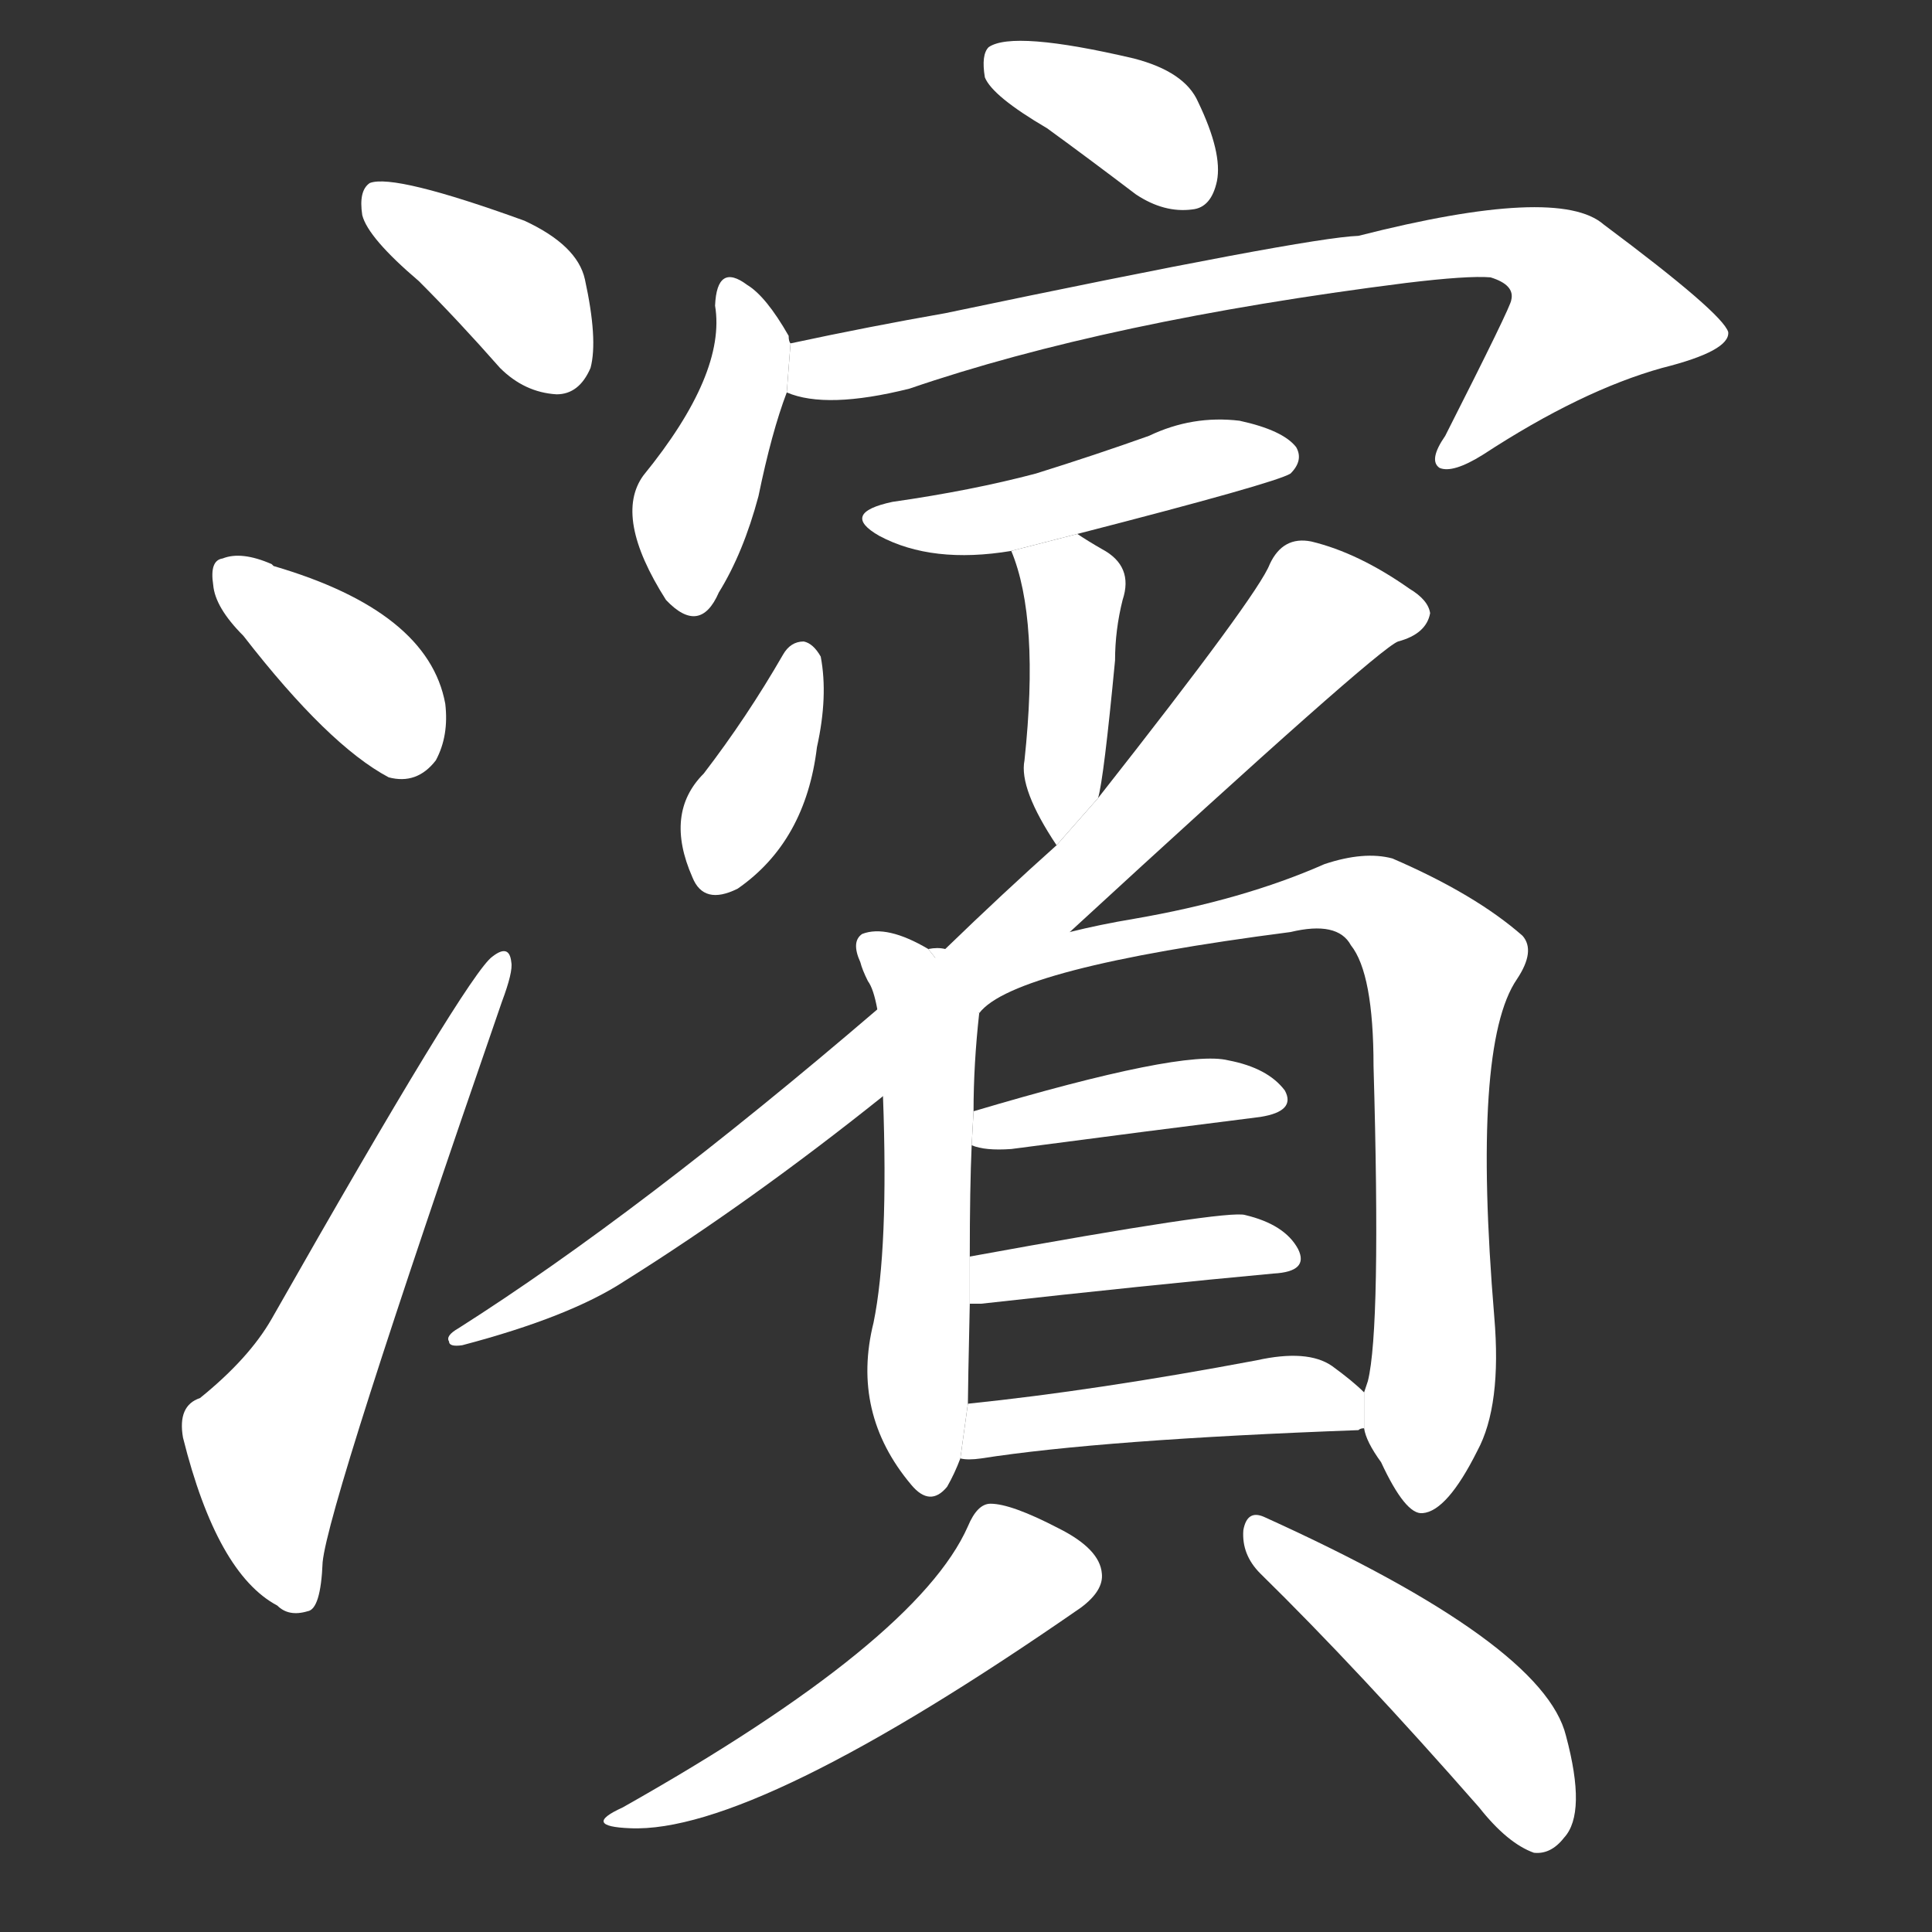 <!-- u6ff1_bin1_trad_beach_sea_coast_river_bank -->
<!-- 6FF1 -->
<!--  -->
<!--  -->
<svg viewBox="0 0 1024 1024">
  <rect x="0" y="0" width="1024" height="1024" fill="#333333" stroke="none"/>
  <g transform="scale(1, -1) translate(0, -900)">
    <path fill="#FFFFFF" d="M 222 751 Q 243 730 265 705 Q 278 692 295 691 Q 307 691 313 705 Q 317 720 310 752 Q 306 770 278 783 Q 209 808 196 803 Q 190 799 192 786 Q 195 774 222 751 Z"></path>
    <path fill="#FFFFFF" d="M 129 563 Q 174 505 206 488 Q 221 484 231 497 Q 238 510 236 527 Q 227 576 145 600 L 144 601 Q 128 608 118 604 Q 111 603 113 590 Q 114 578 129 563 Z"></path>
    <path fill="#FFFFFF" d="M 106 159 Q 94 155 97 138 Q 115 66 147 49 Q 153 43 163 46 Q 170 47 171 72 Q 174 103 266 369 Q 272 385 271 390 Q 270 400 261 393 Q 248 384 144 201 Q 132 180 106 159 Z"></path>
    <path fill="#FFFFFF" d="M 555 832 Q 577 816 602 797 Q 617 787 632 789 Q 642 790 645 804 Q 648 819 635 846 Q 628 862 601 869 Q 537 884 524 875 Q 520 871 522 859 Q 526 849 555 832 Z"></path>
    <path fill="#FFFFFF" d="M 419 718 Q 418 719 418 722 Q 406 743 396 749 Q 380 761 379 738 Q 385 702 341 648 Q 325 626 353 582 Q 371 563 381 586 Q 394 607 402 637 Q 409 671 417 692 L 419 718 Z"></path>
    <path fill="#FFFFFF" d="M 417 692 Q 438 683 482 694 Q 587 730 745 750 Q 778 754 790 753 Q 803 749 801 741 Q 801 738 766 669 Q 757 656 763 652 Q 770 649 786 659 Q 838 693 881 705 Q 917 714 916 724 Q 913 734 850 781 Q 826 802 720 775 Q 692 774 501 734 Q 461 727 419 718 L 417 692 Z"></path>
    <path fill="#FFFFFF" d="M 571 617 Q 676 644 684 649 Q 691 656 687 663 Q 680 672 657 677 Q 632 680 609 669 Q 581 659 549 649 Q 515 640 473 634 Q 445 628 466 616 Q 494 601 536 608 L 571 617 Z"></path>
    <path fill="#FFFFFF" d="M 582 477 Q 585 487 591 550 Q 591 566 595 582 Q 601 600 584 609 Q 577 613 571 617 L 536 608 Q 551 572 543 497 Q 540 482 560 452 L 582 477 Z"></path>
    <path fill="#FFFFFF" d="M 415 553 Q 396 520 373 490 Q 352 469 367 435 Q 373 420 391 429 Q 427 454 433 504 Q 439 531 435 552 Q 431 559 426 560 Q 419 560 415 553 Z"></path>
    <path fill="#FFFFFF" d="M 567 406 Q 730 556 741 560 Q 756 564 758 575 Q 757 582 747 588 Q 720 607 695 613 Q 680 616 673 601 Q 667 585 582 477 L 560 452 Q 532 427 501 397 L 465 365 Q 339 257 243 196 Q 236 192 238 189 Q 238 186 245 187 Q 302 202 331 221 Q 398 263 468 319 L 567 406 Z"></path>
    <path fill="#FFFFFF" d="M 492 397 Q 470 410 457 405 Q 451 401 456 390 Q 457 386 460 380 Q 463 376 465 365 L 468 319 Q 471 238 463 199 Q 451 151 483 113 Q 493 101 502 112 Q 506 119 509 127 L 513 156 Q 513 163 514 209 L 514 234 Q 514 270 515 293 L 516 311 Q 516 336 519 363 L 492 397 Z"></path>
    <path fill="#FFFFFF" d="M 723 143 Q 724 136 732 125 Q 745 97 754 98 Q 767 99 783 131 Q 796 155 792 202 Q 780 346 804 381 Q 814 396 807 404 Q 782 426 738 445 Q 723 449 702 442 Q 659 423 601 413 Q 583 410 567 406 L 501 397 Q 497 398 492 397 L 519 363 Q 537 387 684 406 Q 709 412 716 399 Q 728 384 728 335 Q 732 196 725 168 L 723 162 L 723 143 Z"></path>
    <path fill="#FFFFFF" d="M 515 293 Q 522 290 536 291 Q 612 301 668 308 Q 687 311 681 322 Q 672 334 651 338 Q 627 344 516 311 L 515 293 Z"></path>
    <path fill="#FFFFFF" d="M 514 209 Q 515 209 520 209 Q 610 219 675 225 Q 694 226 688 238 Q 681 251 660 256 Q 651 259 514 234 L 514 209 Z"></path>
    <path fill="#FFFFFF" d="M 509 127 Q 513 126 520 127 Q 584 137 720 142 Q 721 143 723 143 L 723 162 Q 717 168 706 176 Q 693 185 666 179 Q 581 163 513 156 L 509 127 Z"></path>
    <path fill="#FFFFFF" d="M 513 91 Q 486 30 330 -58 Q 308 -68 334 -69 Q 400 -72 573 48 Q 585 57 584 66 Q 583 79 561 90 Q 536 103 525 103 Q 518 103 513 91 Z"></path>
    <path fill="#FFFFFF" d="M 668 66 Q 720 15 784 -58 Q 799 -77 813 -82 Q 822 -83 829 -74 Q 841 -61 830 -20 Q 818 29 670 96 Q 661 100 659 89 Q 658 76 668 66 Z"></path>
  </g>
</svg>
